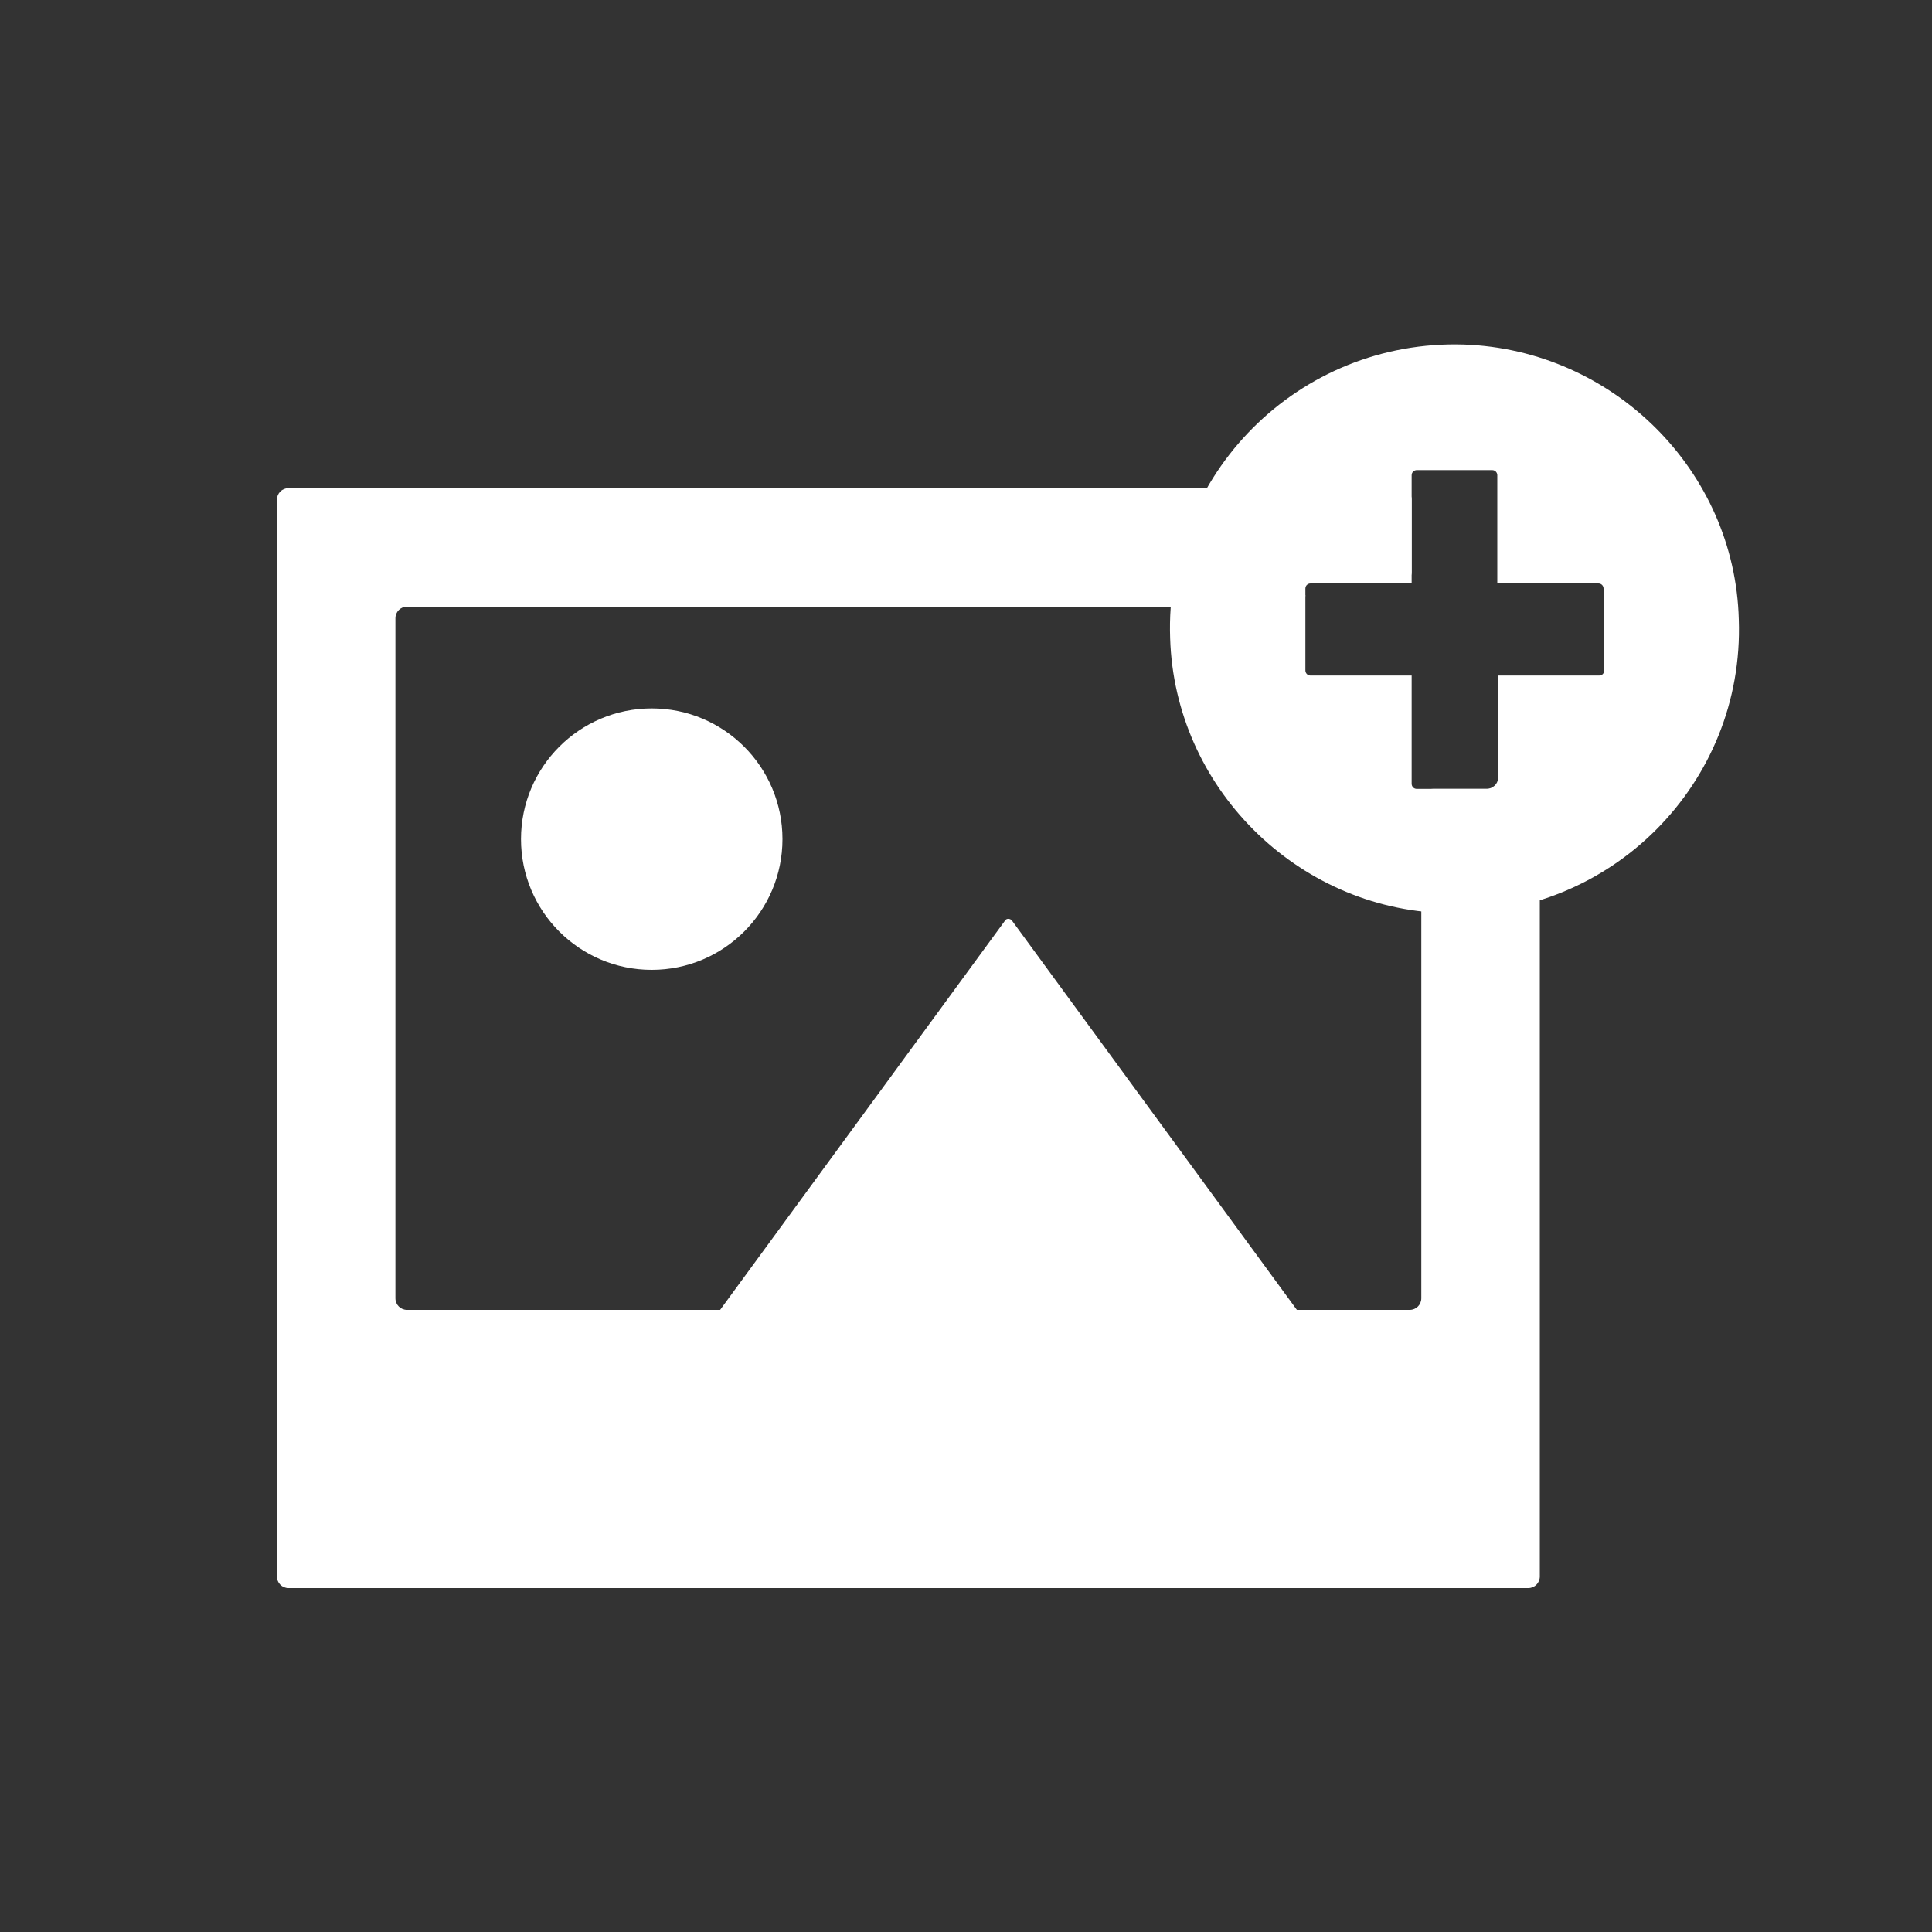 <svg enable-background="new 0 0 300 300" viewBox="0 0 300 300" xmlns="http://www.w3.org/2000/svg"><rect x="0" y="0" width="300" height="300" fill="#333333" stroke="none"/><g fill="#fff"><path d="m201.6 203.7h-90l44.5-60.8c.2-.3.7-.3 1 0z"/><circle cx="101.2" cy="130.3" r="20.3"/><path d="m230.8 122.5h-8.3c-1 0-1.8.8-1.8 1.8v77.3c0 1-.8 1.8-1.8 1.8h-155.7c-1 0-1.8-.8-1.8-1.8v-40.4-65.2c0-1 .8-1.8 1.8-1.8h77.5 10.5 49.7c1 0 1.8-.8 1.8-1.8l-.7.6c0-1-1-3.2 0-3.2l15.4.8c1 0 1.8-.8 1.8-1.8v-11.2c0-1-.8-1.8-1.8-1.8h-66.3-10.5-79.2-16.6c-1 0-1.8.8-1.8 1.8v16.6 67 42.2 41.4c0 1 .8 1.8 1.8 1.8h192.5c1 0 1.8-.8 1.8-1.8v-138c0-1-.8-1.8-1.8-1.8h-2.9c-1 0-1.8.8-1.8 1.8v14.1c0 .8-.8 1.6-1.8 1.6z"/><path d="m232.6 75.8h6.5v14.8h-6.5z"/><path d="m227.3 53.5c-25.6-.8-46.5 20.1-45.6 45.6.7 23.1 19.6 42 42.7 42.7 25.6.8 46.5-20.1 45.6-45.6-.6-23.1-19.5-41.9-42.7-42.7zm21 51.4h-15.7v16.8c0 .5-.4.8-.8.8h-11.8c-.5 0-.8-.4-.8-.8v-16.8h-15.7c-.5 0-.8-.4-.8-.8v-12.7c0-.5.4-.8.8-.8h15.7v-16.8c0-.5.4-.8.8-.8h11.7c.5 0 .8.4.8.8v16.8h15.7c.5 0 .8.4.8.8v12.6c.2.5-.2.9-.7.9z"/></g></svg>